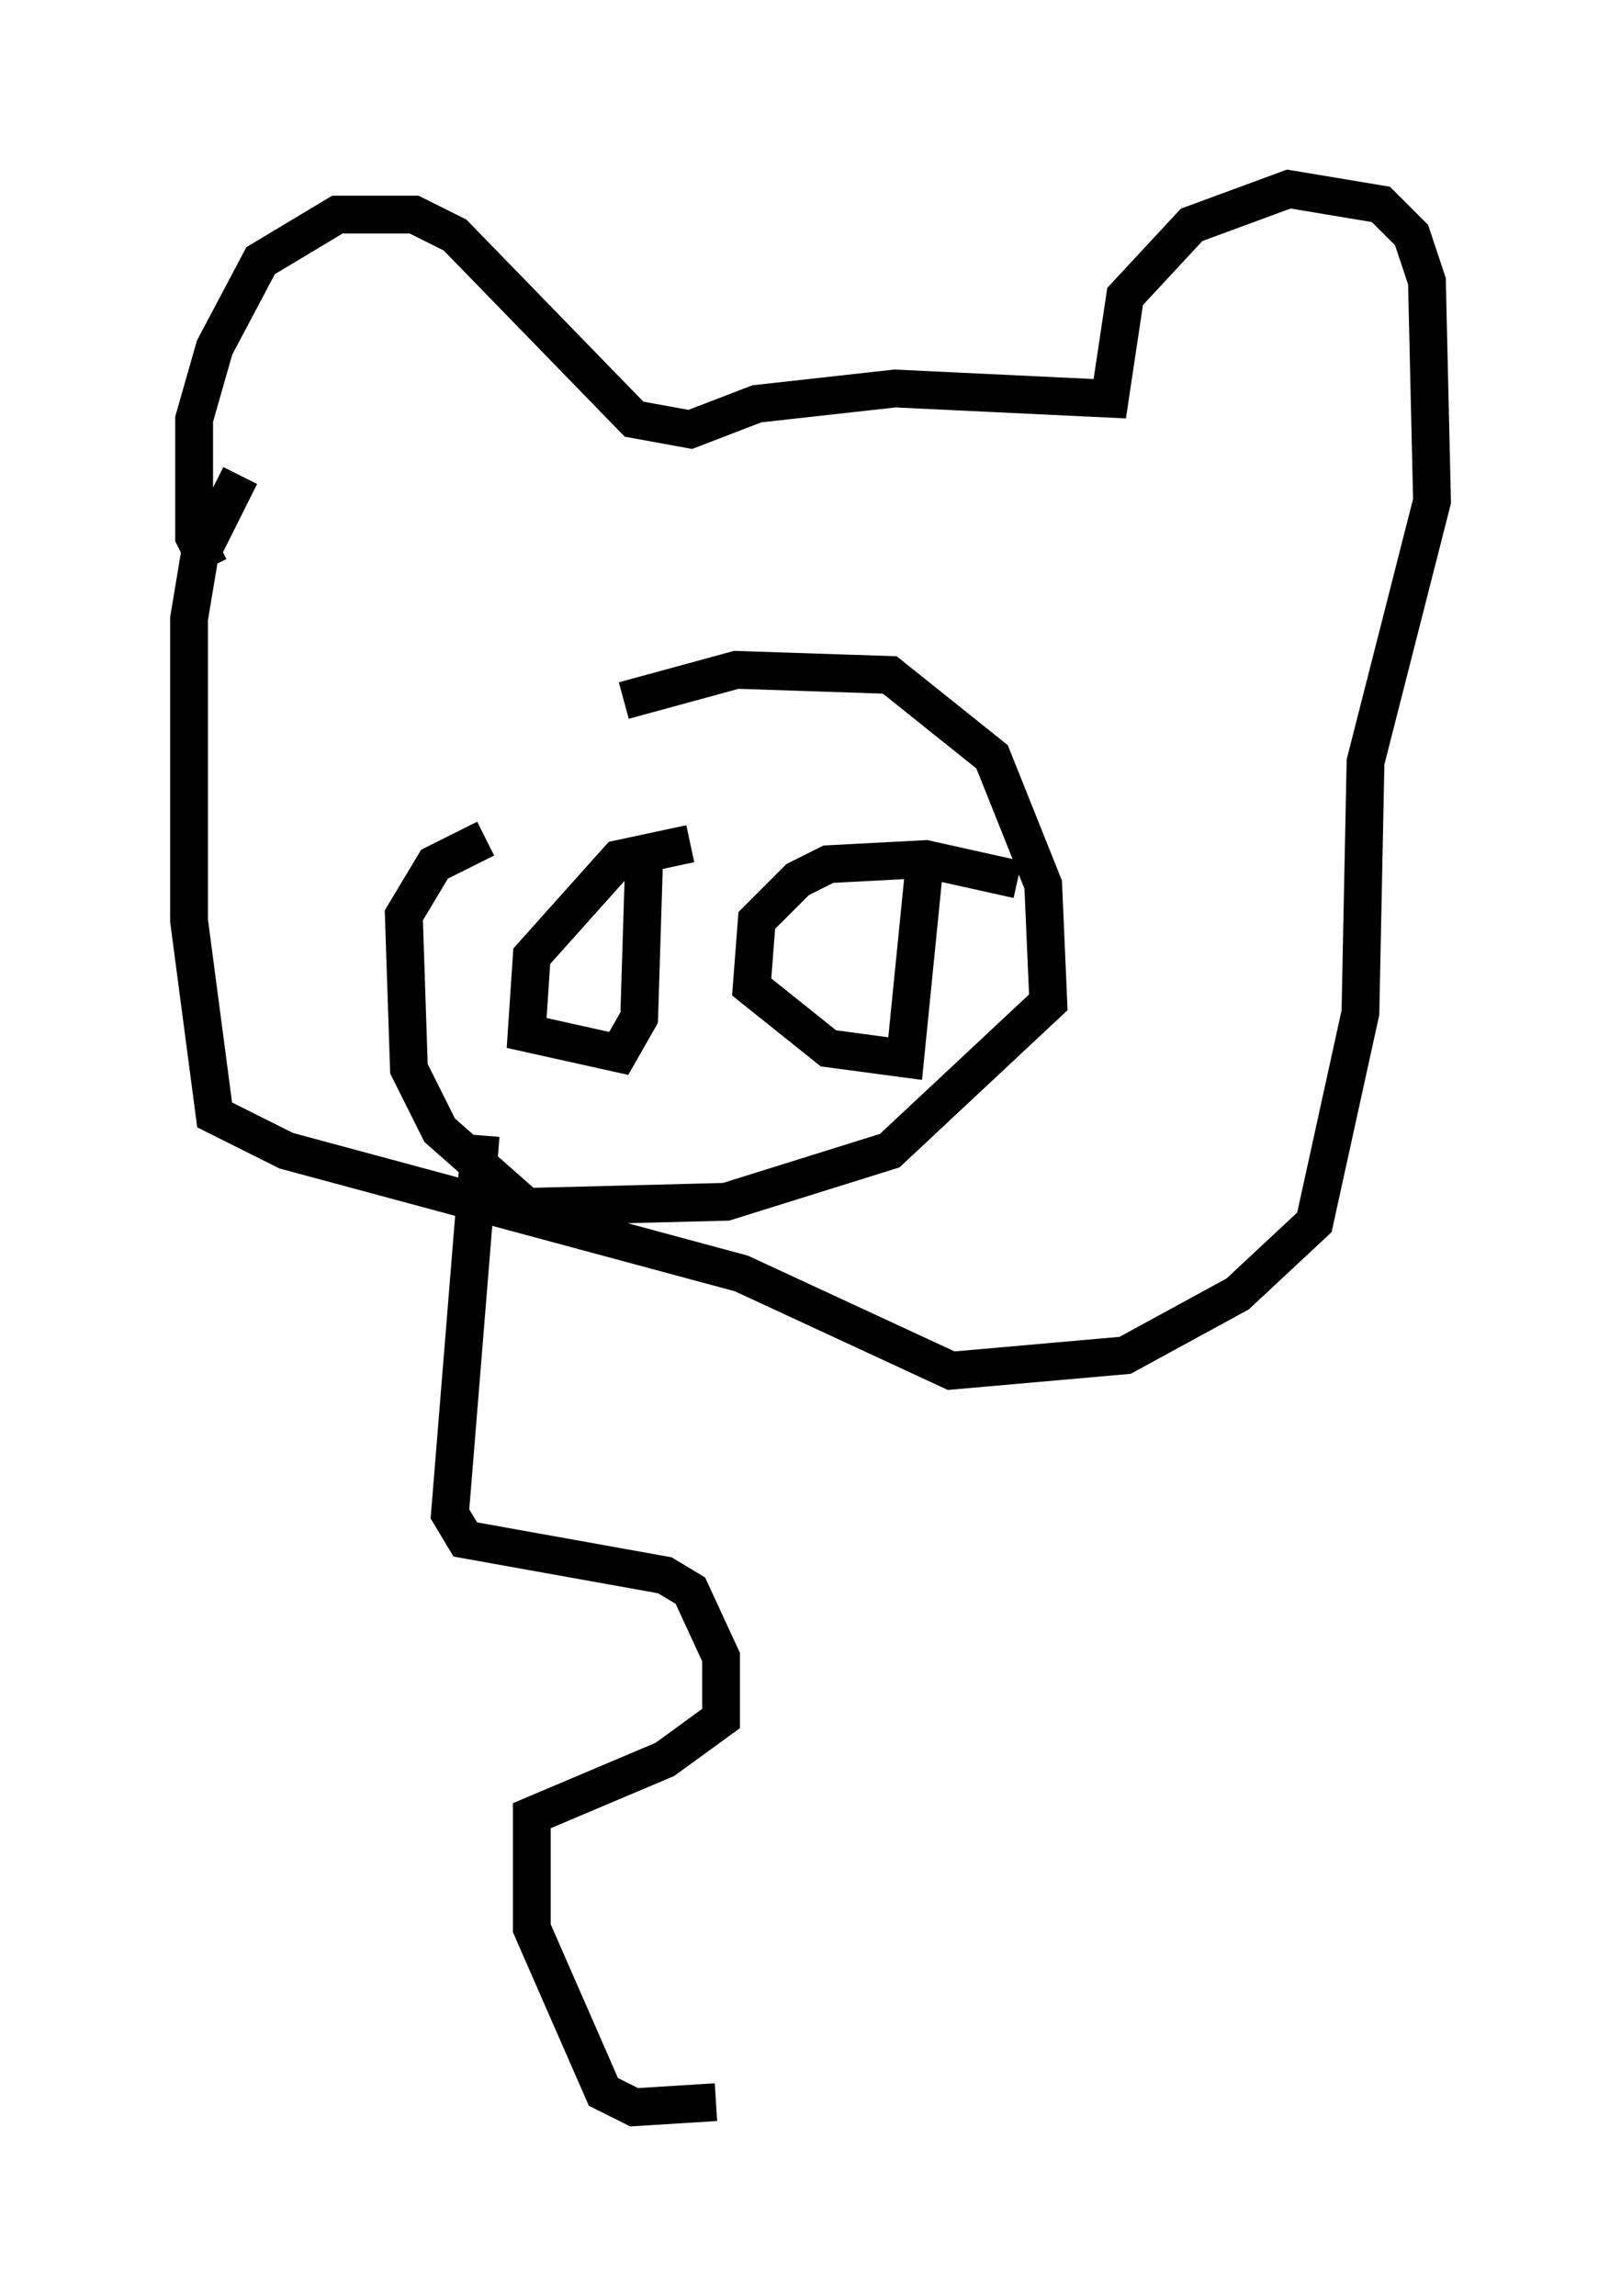 <?xml version="1.0" encoding="utf-8" ?>
<svg baseProfile="full" height="60.744" version="1.1" width="42.882" xmlns="http://www.w3.org/2000/svg" xmlns:ev="http://www.w3.org/2001/xml-events" xmlns:xlink="http://www.w3.org/1999/xlink"><defs /><rect fill="white" height="60.744" width="42.882" x="0" y="0" /><path d="M11.901, 21.103 m4.601, -2.571 l2.977, -0.812 4.059, 0.135 l2.706, 2.165 1.353, 3.383 l0.135, 3.112 -4.195, 3.924 l-4.33, 1.353 -5.277, 0.135 l-2.3, -2.03 -0.812, -1.624 l-0.135, -4.059 0.812, -1.353 l1.353, -0.677 m5.413, 0.135 l-1.894, 0.406 -2.3, 2.571 l-0.135, 2.03 2.436, 0.541 l0.541, -0.947 0.135, -4.33 m9.878, 0.677 l-2.436, -0.541 -2.571, 0.135 l-0.812, 0.406 -1.083, 1.083 l-0.135, 1.759 2.03, 1.624 l2.03, 0.271 0.541, -5.413 m-18.944, -7.578 l-0.406, -0.812 0.0, -3.112 l0.541, -1.894 1.218, -2.3 l2.03, -1.218 2.03, 0.0 l1.083, 0.541 4.736, 4.871 l1.488, 0.271 1.759, -0.677 l3.654, -0.406 5.683, 0.271 l0.406, -2.706 1.759, -1.894 l2.571, -0.947 2.436, 0.406 l0.812, 0.812 0.406, 1.218 l0.135, 5.819 -1.759, 6.901 l-0.135, 6.631 -1.218, 5.548 l-2.03, 1.894 -2.977, 1.624 l-4.601, 0.406 -5.548, -2.571 l-12.043, -3.248 -1.894, -0.947 l-0.677, -5.142 0.0, -7.984 l0.271, -1.624 1.083, -2.165 m6.36, 17.456 l-0.812, 10.013 0.406, 0.677 l5.277, 0.947 0.677, 0.406 l0.812, 1.759 0.0, 1.624 l-1.488, 1.083 -3.518, 1.488 l0.0, 2.977 1.894, 4.33 l0.812, 0.406 2.165, -0.135 " fill="none" stroke="black" stroke-width="1" /></svg>